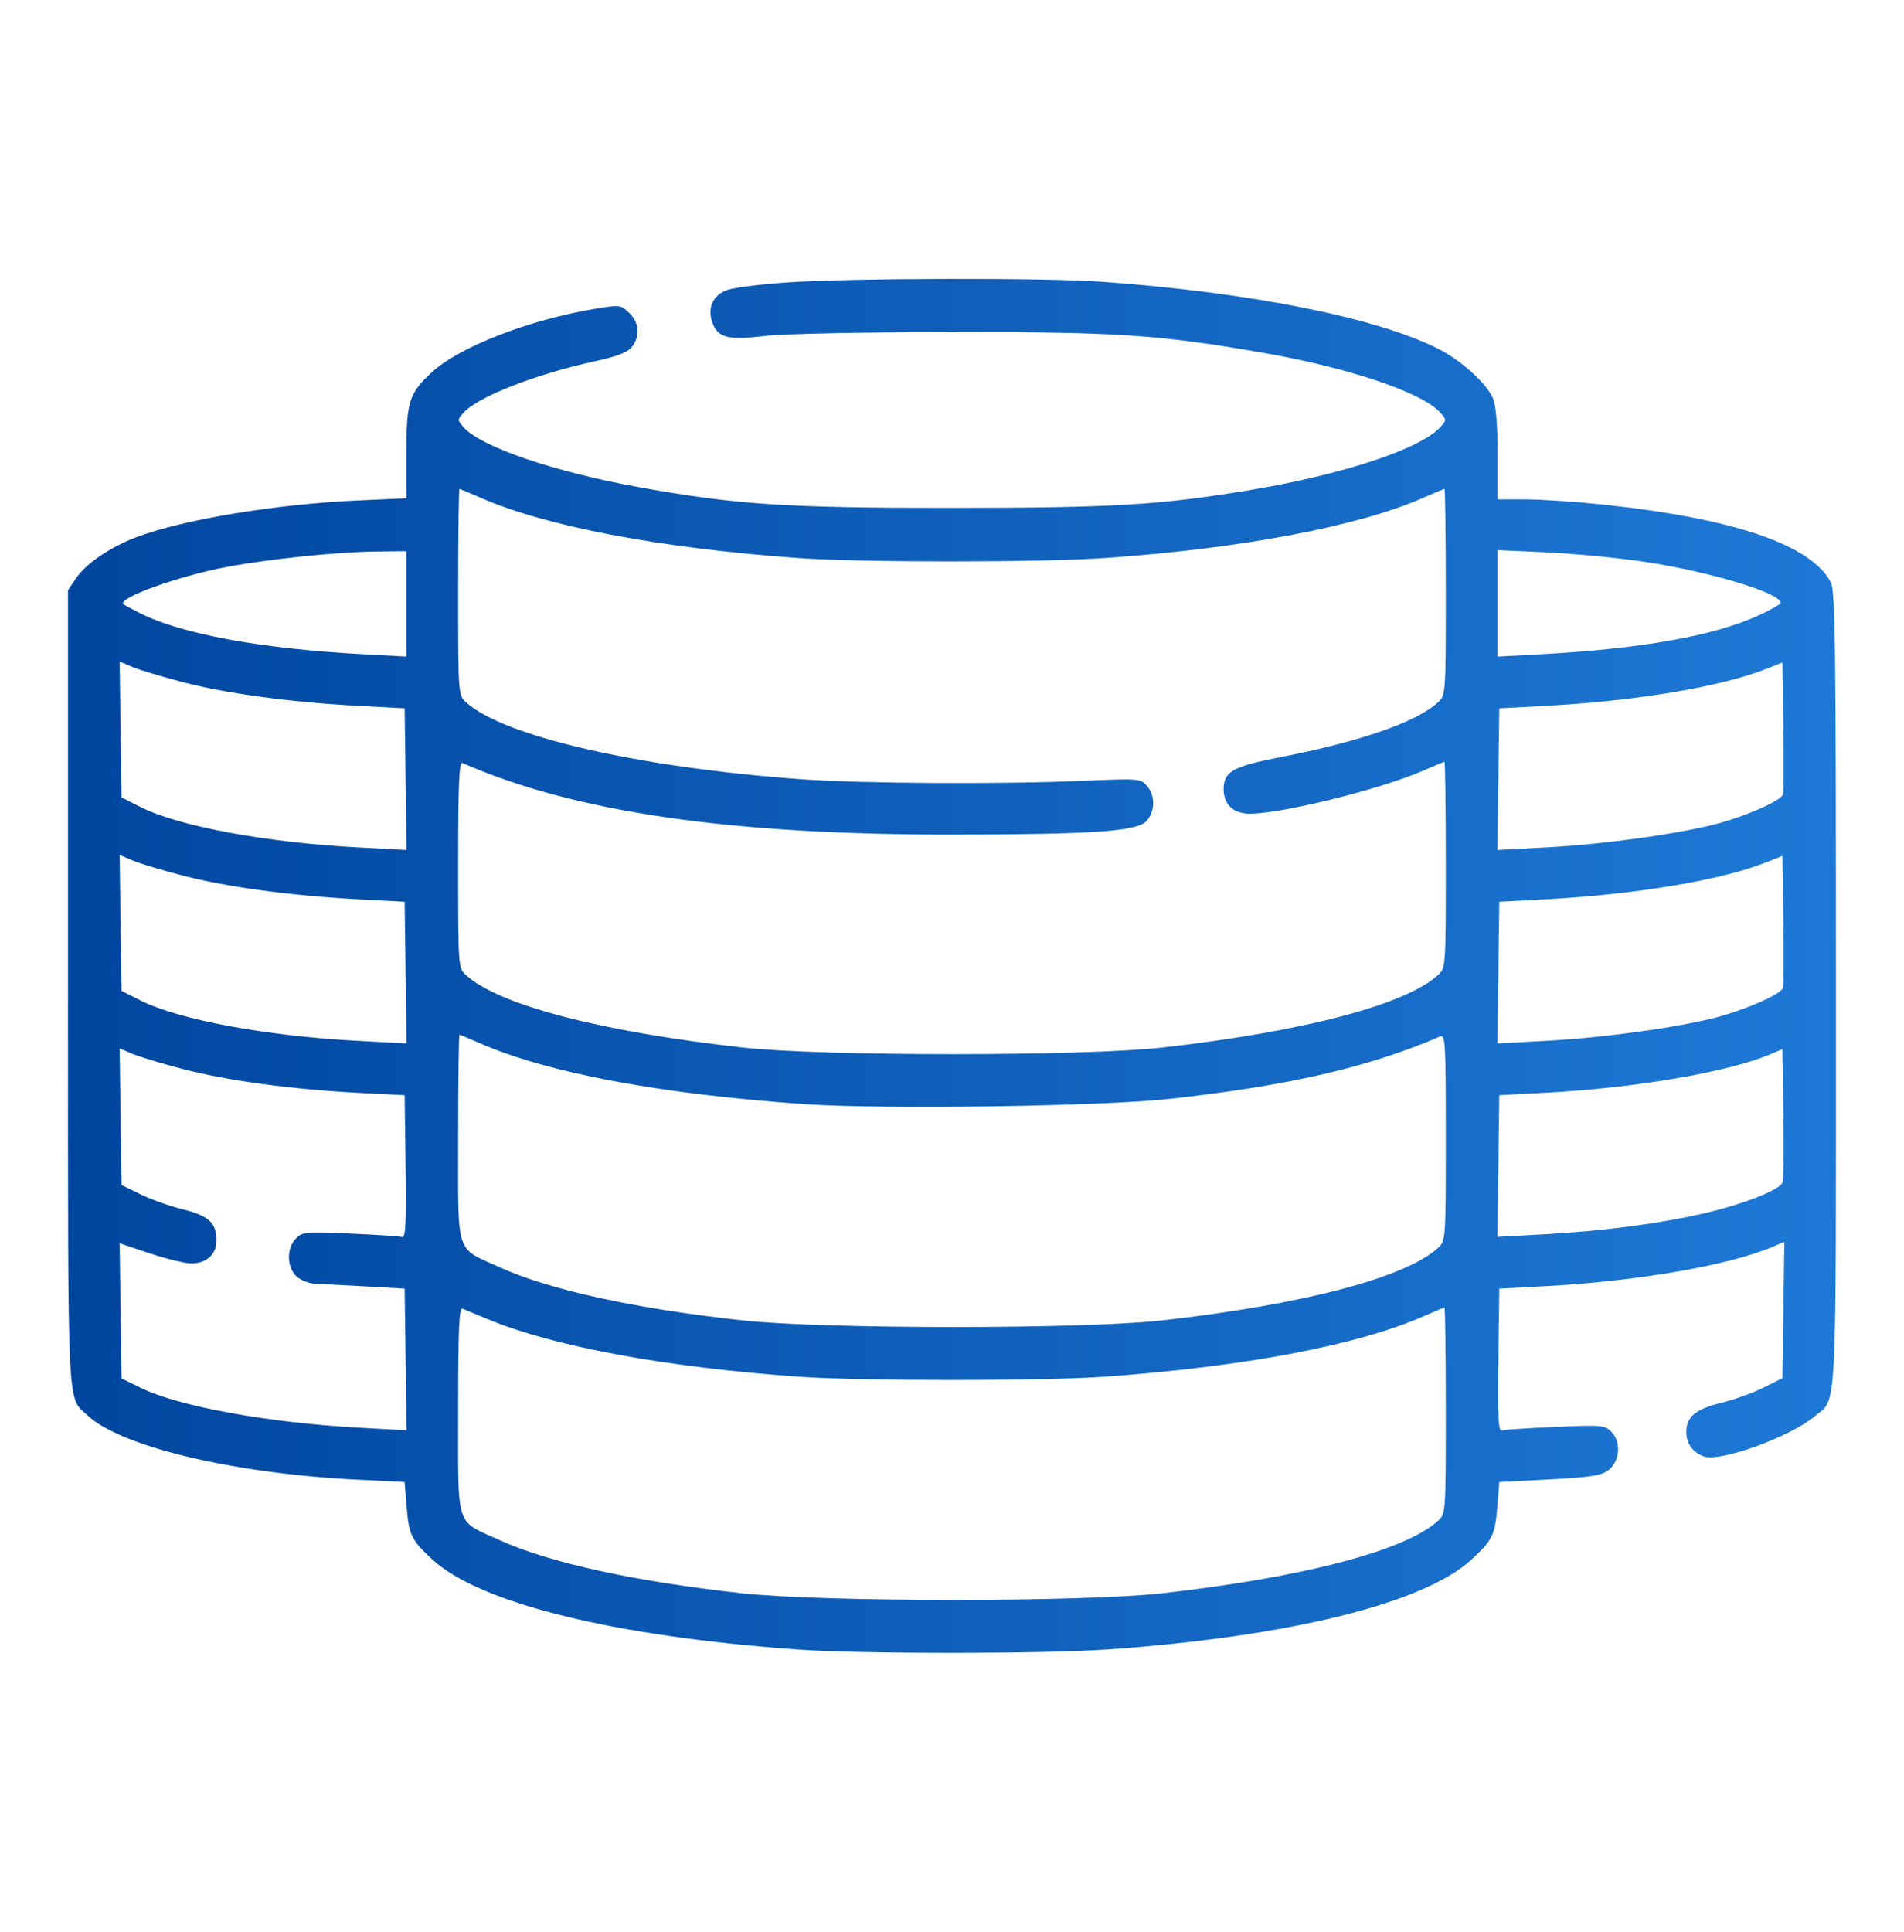 <svg width="70" height="71" viewBox="0 0 70 71" fill="none" xmlns="http://www.w3.org/2000/svg">
<path fill-rule="evenodd" clip-rule="evenodd" d="M28.923 10.381C27.989 10.445 27.019 10.566 26.767 10.649C26.224 10.827 25.994 11.3 26.186 11.846C26.385 12.41 26.769 12.512 28.081 12.351C28.753 12.269 31.574 12.209 34.936 12.205C41.1 12.199 42.571 12.297 46.425 12.964C49.517 13.5 52.234 14.407 52.913 15.129C53.192 15.426 53.193 15.434 52.953 15.699C52.227 16.502 49.353 17.449 45.917 18.018C42.632 18.562 40.942 18.663 35.063 18.666C28.882 18.671 27.036 18.548 23.447 17.897C20.35 17.335 17.68 16.421 17.048 15.707C16.81 15.438 16.81 15.428 17.048 15.165C17.575 14.581 19.685 13.755 21.86 13.281C22.675 13.104 23.066 12.954 23.225 12.759C23.544 12.366 23.504 11.849 23.127 11.495C22.813 11.2 22.79 11.198 21.831 11.359C19.434 11.761 16.889 12.753 15.887 13.673C15.037 14.454 14.941 14.759 14.941 16.679V18.314L13.195 18.391C10.162 18.525 6.748 19.09 5.008 19.746C4.053 20.106 3.148 20.723 2.789 21.26L2.5 21.691V36.342C2.5 52.296 2.454 51.295 3.218 52.02C4.423 53.161 8.575 54.155 13.085 54.381L14.877 54.471L14.949 55.36C15.034 56.418 15.124 56.605 15.897 57.318C17.644 58.927 22.592 60.145 29.35 60.627C31.651 60.791 38.35 60.789 40.712 60.623C47.395 60.155 52.352 58.931 54.102 57.318C54.875 56.605 54.965 56.418 55.05 55.36L55.122 54.471L56.962 54.375C58.45 54.298 58.864 54.234 59.121 54.045C59.553 53.726 59.619 53.002 59.249 52.632C58.996 52.378 58.897 52.369 57.179 52.445C56.187 52.488 55.303 52.546 55.214 52.574C55.087 52.614 55.06 52.074 55.087 49.993L55.122 47.362L56.836 47.27C60.158 47.094 63.539 46.511 65.122 45.844L65.601 45.642L65.566 48.148L65.532 50.654L64.838 51C64.456 51.191 63.761 51.441 63.292 51.556C62.342 51.788 61.998 52.072 61.998 52.625C61.998 53.054 62.222 53.371 62.637 53.528C63.224 53.751 65.818 52.814 66.724 52.051C67.553 51.353 67.499 52.432 67.499 36.38C67.499 23.799 67.474 21.718 67.314 21.409C66.598 20.025 63.756 19.054 58.93 18.544C57.953 18.44 56.682 18.355 56.105 18.354L55.058 18.353V16.698C55.058 15.594 55.001 14.908 54.886 14.635C54.661 14.098 53.723 13.248 52.894 12.827C50.623 11.676 45.974 10.748 40.522 10.356C38.389 10.203 31.294 10.219 28.923 10.381ZM17.624 18.274C20.038 19.342 24.237 20.142 29.35 20.509C31.675 20.676 38.321 20.674 40.689 20.505C45.707 20.148 49.973 19.337 52.342 18.289C52.736 18.115 53.08 17.972 53.106 17.972C53.132 17.972 53.154 19.676 53.154 21.759C53.154 25.521 53.152 25.547 52.868 25.812C52.104 26.527 50.025 27.253 47.124 27.818C45.318 28.169 44.987 28.354 44.987 29.008C44.987 29.572 45.346 29.906 45.953 29.906C47.154 29.906 50.822 28.991 52.376 28.303C52.751 28.137 53.08 28.001 53.106 28.001C53.132 28.001 53.154 29.705 53.154 31.788C53.154 35.552 53.152 35.576 52.868 35.836C51.68 36.926 47.932 37.912 42.744 38.499C39.865 38.825 30.229 38.826 27.319 38.501C22.084 37.917 18.328 36.935 17.131 35.836C16.847 35.576 16.845 35.553 16.845 31.774C16.845 28.782 16.879 27.989 17.004 28.044C21.138 29.856 26.871 30.689 35.127 30.674C40.2 30.665 41.769 30.556 42.137 30.188C42.473 29.851 42.485 29.236 42.162 28.877C41.925 28.614 41.859 28.609 39.824 28.698C36.85 28.829 31.679 28.799 29.461 28.64C23.481 28.208 18.501 27.064 17.131 25.807C16.847 25.546 16.845 25.523 16.845 21.759C16.845 19.676 16.867 17.972 16.893 17.972C16.919 17.972 17.248 18.108 17.624 18.274ZM14.941 22.194V24.131L13.322 24.043C9.591 23.842 6.665 23.302 5.142 22.533C4.841 22.381 4.57 22.235 4.54 22.208C4.296 21.986 6.57 21.168 8.364 20.832C9.892 20.546 12.375 20.288 13.767 20.271L14.941 20.257V22.194ZM60.387 20.637C62.773 20.986 65.468 21.79 65.468 22.154C65.468 22.207 65.083 22.425 64.611 22.638C62.984 23.375 60.318 23.846 56.677 24.043L55.058 24.131V22.174V20.218L56.84 20.299C57.821 20.343 59.417 20.496 60.387 20.637ZM6.752 25.079C8.363 25.496 10.71 25.812 13.164 25.942L14.877 26.034L14.912 28.637L14.946 31.24L13.147 31.144C9.781 30.965 6.561 30.367 5.166 29.661L4.467 29.308L4.433 26.811L4.399 24.314L4.877 24.516C5.141 24.627 5.984 24.88 6.752 25.079ZM65.549 29.207C65.462 29.435 64.175 30.002 63.115 30.28C61.681 30.655 58.946 31.033 56.852 31.144L55.053 31.24L55.087 28.637L55.122 26.034L56.836 25.942C60.122 25.767 63.251 25.245 64.902 24.597L65.532 24.349L65.566 26.711C65.585 28.01 65.578 29.133 65.549 29.207ZM6.752 32.188C8.363 32.605 10.71 32.921 13.164 33.052L14.877 33.143L14.912 35.746L14.946 38.349L13.147 38.253C9.781 38.075 6.561 37.476 5.166 36.77L4.467 36.417L4.433 33.92L4.399 31.423L4.877 31.625C5.141 31.736 5.984 31.99 6.752 32.188ZM65.549 36.317C65.462 36.545 64.175 37.111 63.115 37.389C61.681 37.765 58.946 38.142 56.852 38.253L55.053 38.349L55.087 35.746L55.122 33.143L56.836 33.052C60.122 32.877 63.251 32.355 64.902 31.706L65.532 31.459L65.566 33.82C65.585 35.119 65.578 36.242 65.549 36.317ZM17.624 38.333C20.098 39.427 24.306 40.217 29.595 40.581C32.475 40.779 40.513 40.663 42.998 40.388C47.377 39.904 50.331 39.223 52.932 38.099C53.141 38.009 53.154 38.232 53.154 41.803C53.154 45.582 53.152 45.605 52.868 45.865C51.68 46.956 47.932 47.941 42.744 48.528C39.84 48.857 30.238 48.855 27.255 48.525C23.314 48.09 20.188 47.404 18.371 46.577C16.721 45.826 16.845 46.214 16.845 41.817C16.845 39.734 16.867 38.031 16.893 38.031C16.919 38.031 17.248 38.166 17.624 38.333ZM6.752 39.298C8.382 39.719 10.748 40.039 13.164 40.164L14.877 40.252L14.912 42.883C14.939 44.965 14.912 45.504 14.785 45.465C14.696 45.437 13.839 45.38 12.881 45.338C11.245 45.266 11.123 45.276 10.882 45.518C10.529 45.87 10.54 46.575 10.902 46.912C11.063 47.062 11.371 47.178 11.632 47.187C11.881 47.196 12.713 47.239 13.481 47.282L14.877 47.362L14.912 49.965L14.946 52.569L13.198 52.473C9.836 52.288 6.557 51.689 5.166 51.005L4.467 50.662L4.433 48.178L4.399 45.694L5.506 46.065C6.115 46.268 6.805 46.435 7.04 46.435C7.592 46.435 7.959 46.099 7.959 45.593C7.959 44.947 7.674 44.683 6.724 44.449C6.251 44.332 5.55 44.083 5.166 43.895L4.467 43.553L4.433 41.043L4.399 38.533L4.877 38.735C5.141 38.846 5.984 39.099 6.752 39.298ZM65.536 43.46C65.434 43.726 64.151 44.237 62.75 44.571C61.105 44.962 59.004 45.242 56.801 45.363L55.053 45.459L55.087 42.856L55.122 40.252L56.836 40.161C60.131 39.986 63.553 39.4 65.087 38.748L65.532 38.56L65.566 40.926C65.585 42.227 65.572 43.367 65.536 43.46ZM17.952 48.493C20.358 49.49 24.488 50.253 29.35 50.598C31.649 50.762 38.365 50.761 40.649 50.597C45.786 50.228 49.95 49.435 52.376 48.362C52.751 48.196 53.08 48.06 53.106 48.06C53.132 48.06 53.154 49.764 53.154 51.846C53.154 55.611 53.152 55.634 52.868 55.895C51.68 56.985 47.932 57.971 42.744 58.557C39.84 58.886 30.237 58.885 27.255 58.556C23.331 58.123 20.188 57.434 18.371 56.607C16.721 55.855 16.845 56.245 16.845 51.833C16.845 48.842 16.879 48.047 17.004 48.1C17.091 48.136 17.518 48.314 17.952 48.493Z" fill="url(#paint0_linear_116_17370)"/>
<defs>
<linearGradient id="paint0_linear_116_17370" x1="2.499" y1="36.182" x2="67.5" y2="36.182" gradientUnits="userSpaceOnUse">
<stop stop-color="#00469F"/>
<stop offset="1" stop-color="#1E79D6"/>
</linearGradient>
</defs>
</svg>
